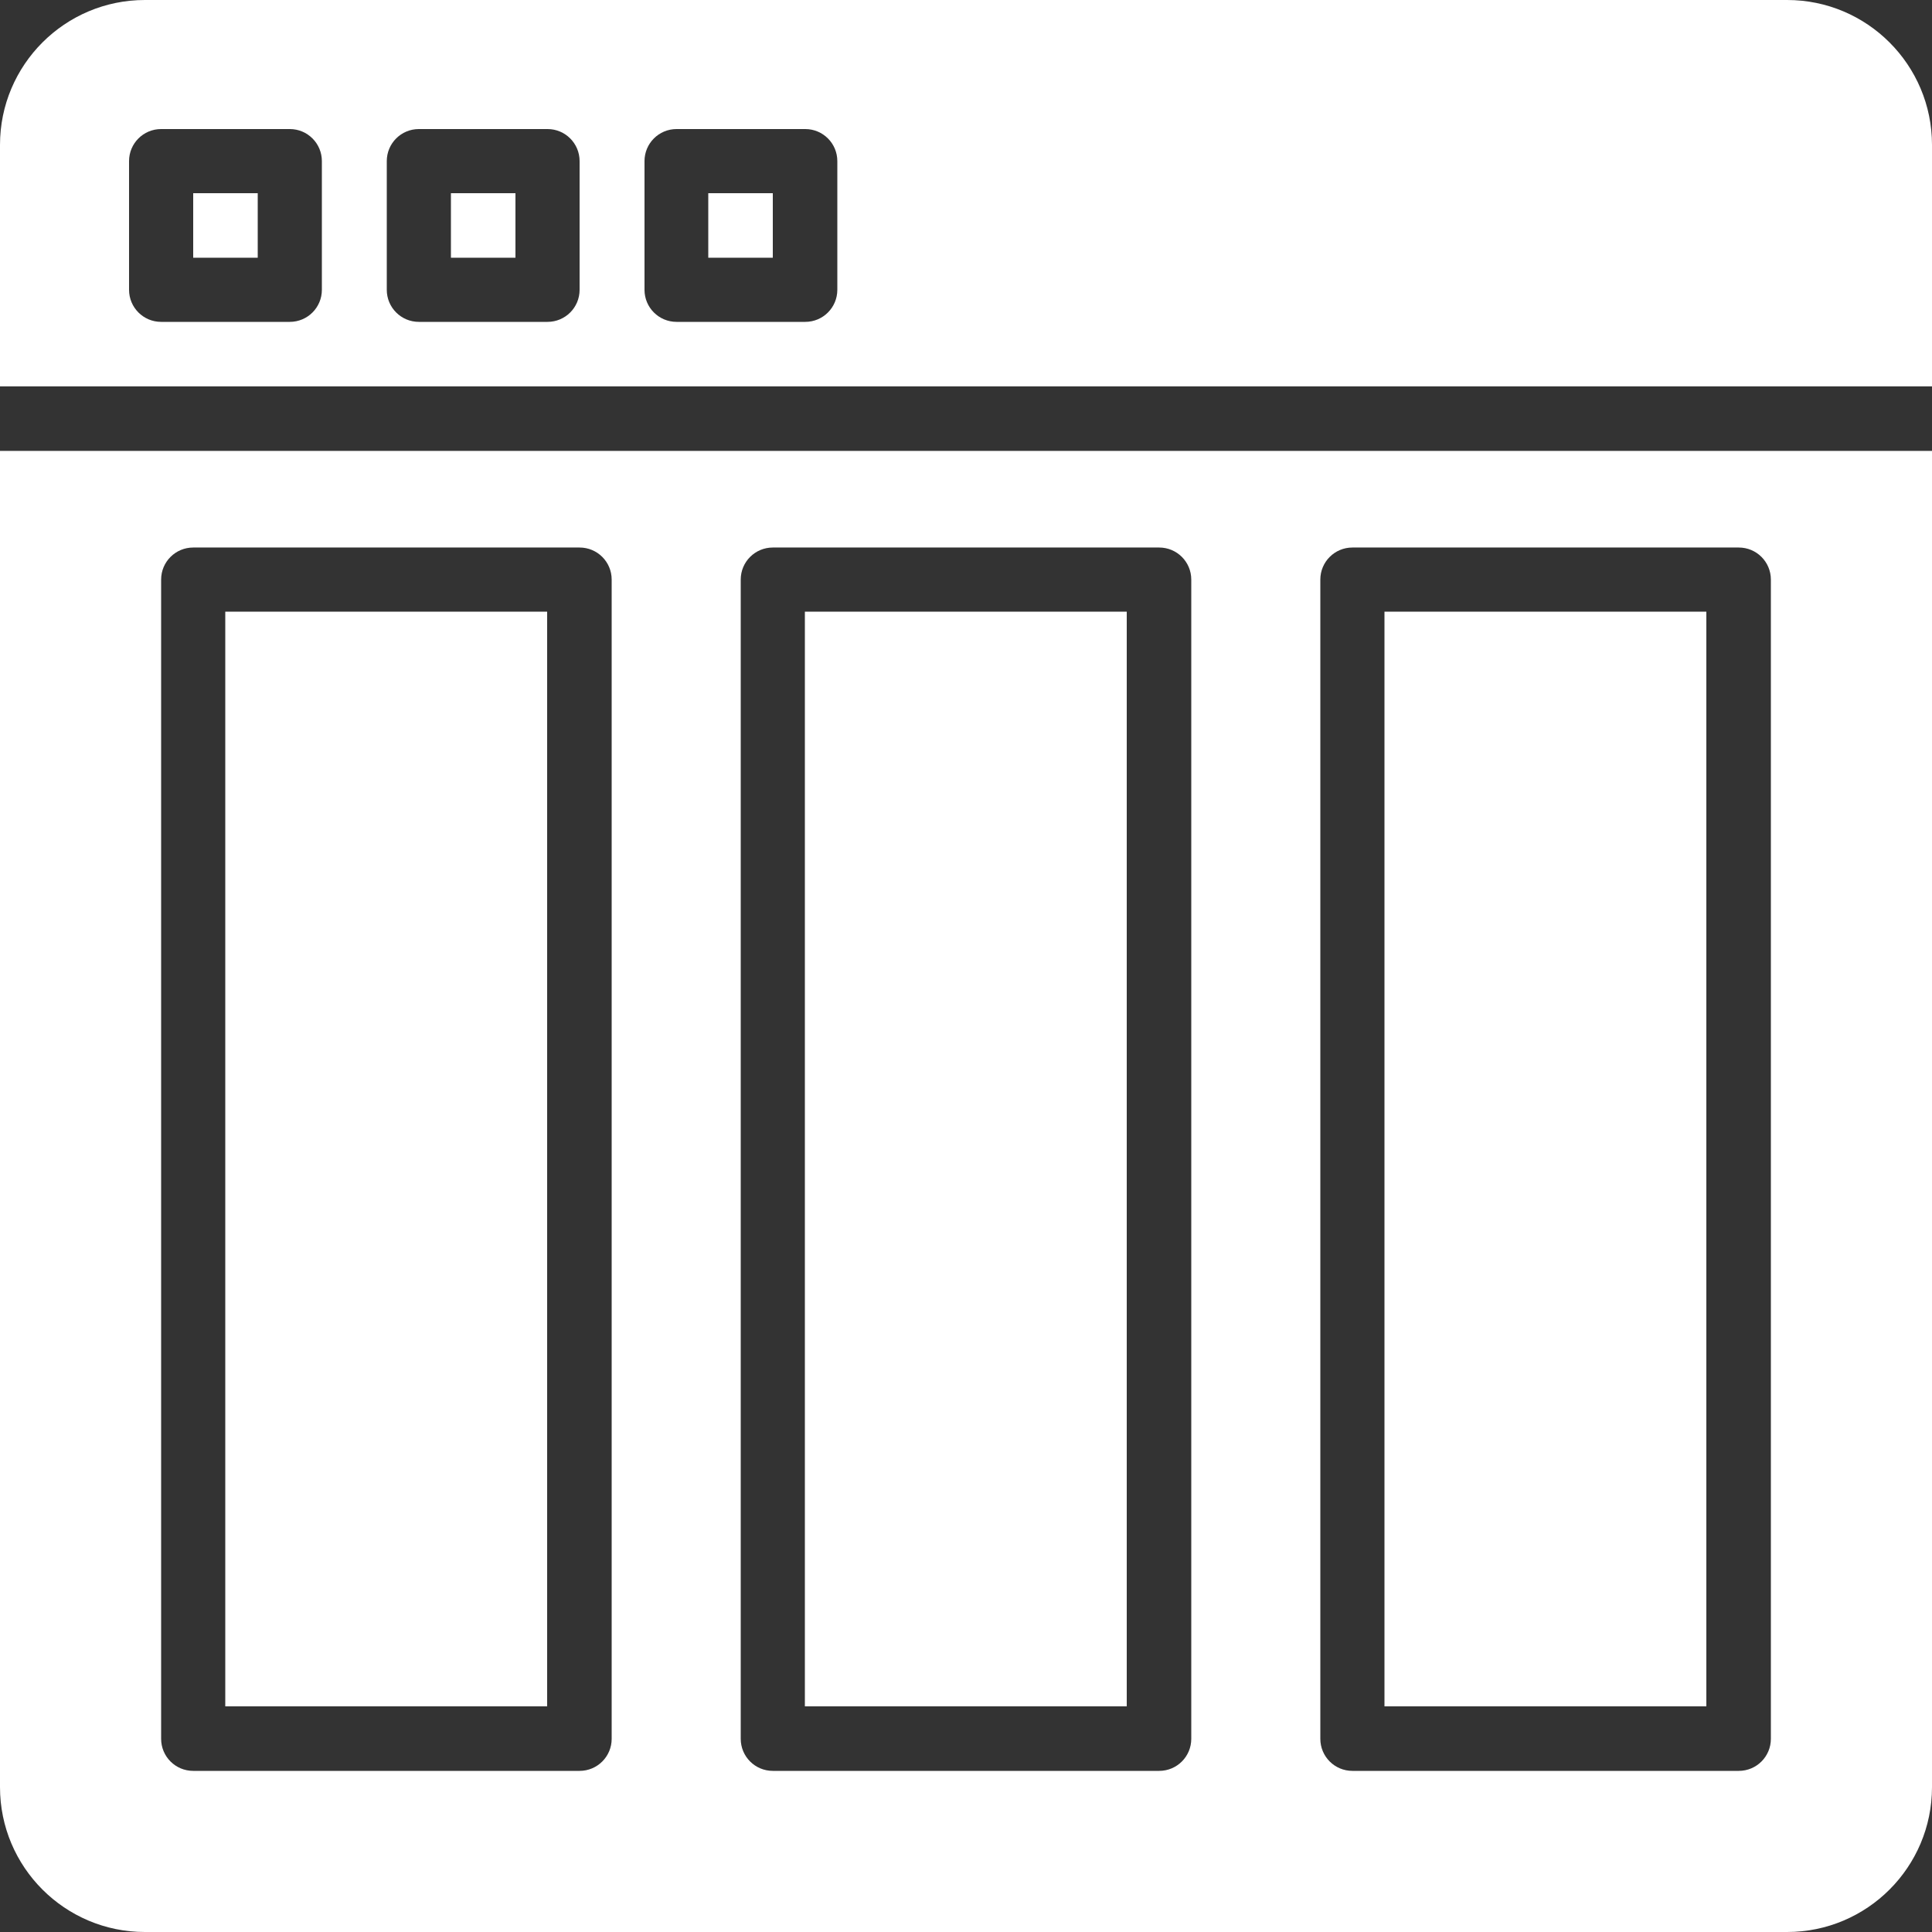<?xml version="1.0" encoding="utf-8"?>
<!-- Generator: Adobe Illustrator 23.0.1, SVG Export Plug-In . SVG Version: 6.00 Build 0)  -->
<svg version="1.1" id="Capa_1" xmlns="http://www.w3.org/2000/svg" xmlns:xlink="http://www.w3.org/1999/xlink" x="0px" y="0px"
	 viewBox="0 0 512 512" style="enable-background:new 0 0 512 512;" xml:space="preserve">
<rect x="0" y="0" width="512" height="512" fill="#333333" stroke="none"/>
<style type="text/css">
	.st0{fill:#FFFFFF;}
</style>
<g>
	<g>
		<rect x="187.7" y="51.2" class="st0" width="17.1" height="17.1"/>
	</g>
</g>
<g>
	<g>
		<rect x="119.5" y="51.2" class="st0" width="17.1" height="17.1"/>
	</g>
</g>
<g>
	<g>
		<rect x="51.2" y="51.2" class="st0" width="17.1" height="17.1"/>
	</g>
</g>
<g>
	<g>
		<path class="st0" d="M473.6,0H38.4C17.2,0,0,17.2,0,38.4v64h512v-64C512,17.2,494.8,0,473.6,0z M85.3,76.8c0,4.7-3.8,8.5-8.5,8.5
			H42.7c-4.7,0-8.5-3.8-8.5-8.5V42.7c0-4.7,3.8-8.5,8.5-8.5h34.1c4.7,0,8.5,3.8,8.5,8.5V76.8z M153.6,76.8c0,4.7-3.8,8.5-8.5,8.5
			h-34.1c-4.7,0-8.5-3.8-8.5-8.5V42.7c0-4.7,3.8-8.5,8.5-8.5h34.1c4.7,0,8.5,3.8,8.5,8.5V76.8z M221.9,76.8c0,4.7-3.8,8.5-8.5,8.5
			h-34.1c-4.7,0-8.5-3.8-8.5-8.5V42.7c0-4.7,3.8-8.5,8.5-8.5h34.1c4.7,0,8.5,3.8,8.5,8.5L221.9,76.8L221.9,76.8z"/>
	</g>
</g>
<g>
	<g>
		<rect x="213.3" y="162.1" class="st0" width="85.3" height="290.1"/>
	</g>
</g>
<g>
	<g>
		<rect x="366.9" y="162.1" class="st0" width="85.3" height="290.1"/>
	</g>
</g>
<g>
	<g>
		<rect x="59.7" y="162.1" class="st0" width="85.3" height="290.1"/>
	</g>
</g>
<g>
	<g>
		<path class="st0" d="M0,119.5v354.1C0,494.8,17.2,512,38.4,512h435.2c21.2,0,38.4-17.2,38.4-38.4V119.5H0z M162.1,460.8
			c0,4.7-3.8,8.5-8.5,8.5H51.2c-4.7,0-8.5-3.8-8.5-8.5V153.6c0-4.7,3.8-8.5,8.5-8.5h102.4c4.7,0,8.5,3.8,8.5,8.5L162.1,460.8
			L162.1,460.8z M315.7,460.8c0,4.7-3.8,8.5-8.5,8.5H204.8c-4.7,0-8.5-3.8-8.5-8.5V153.6c0-4.7,3.8-8.5,8.5-8.5h102.4
			c4.7,0,8.5,3.8,8.5,8.5V460.8z M469.3,460.8c0,4.7-3.8,8.5-8.5,8.5H358.4c-4.7,0-8.5-3.8-8.5-8.5V153.6c0-4.7,3.8-8.5,8.5-8.5
			h102.4c4.7,0,8.5,3.8,8.5,8.5L469.3,460.8L469.3,460.8z"/>
	</g>
</g>
</svg>
